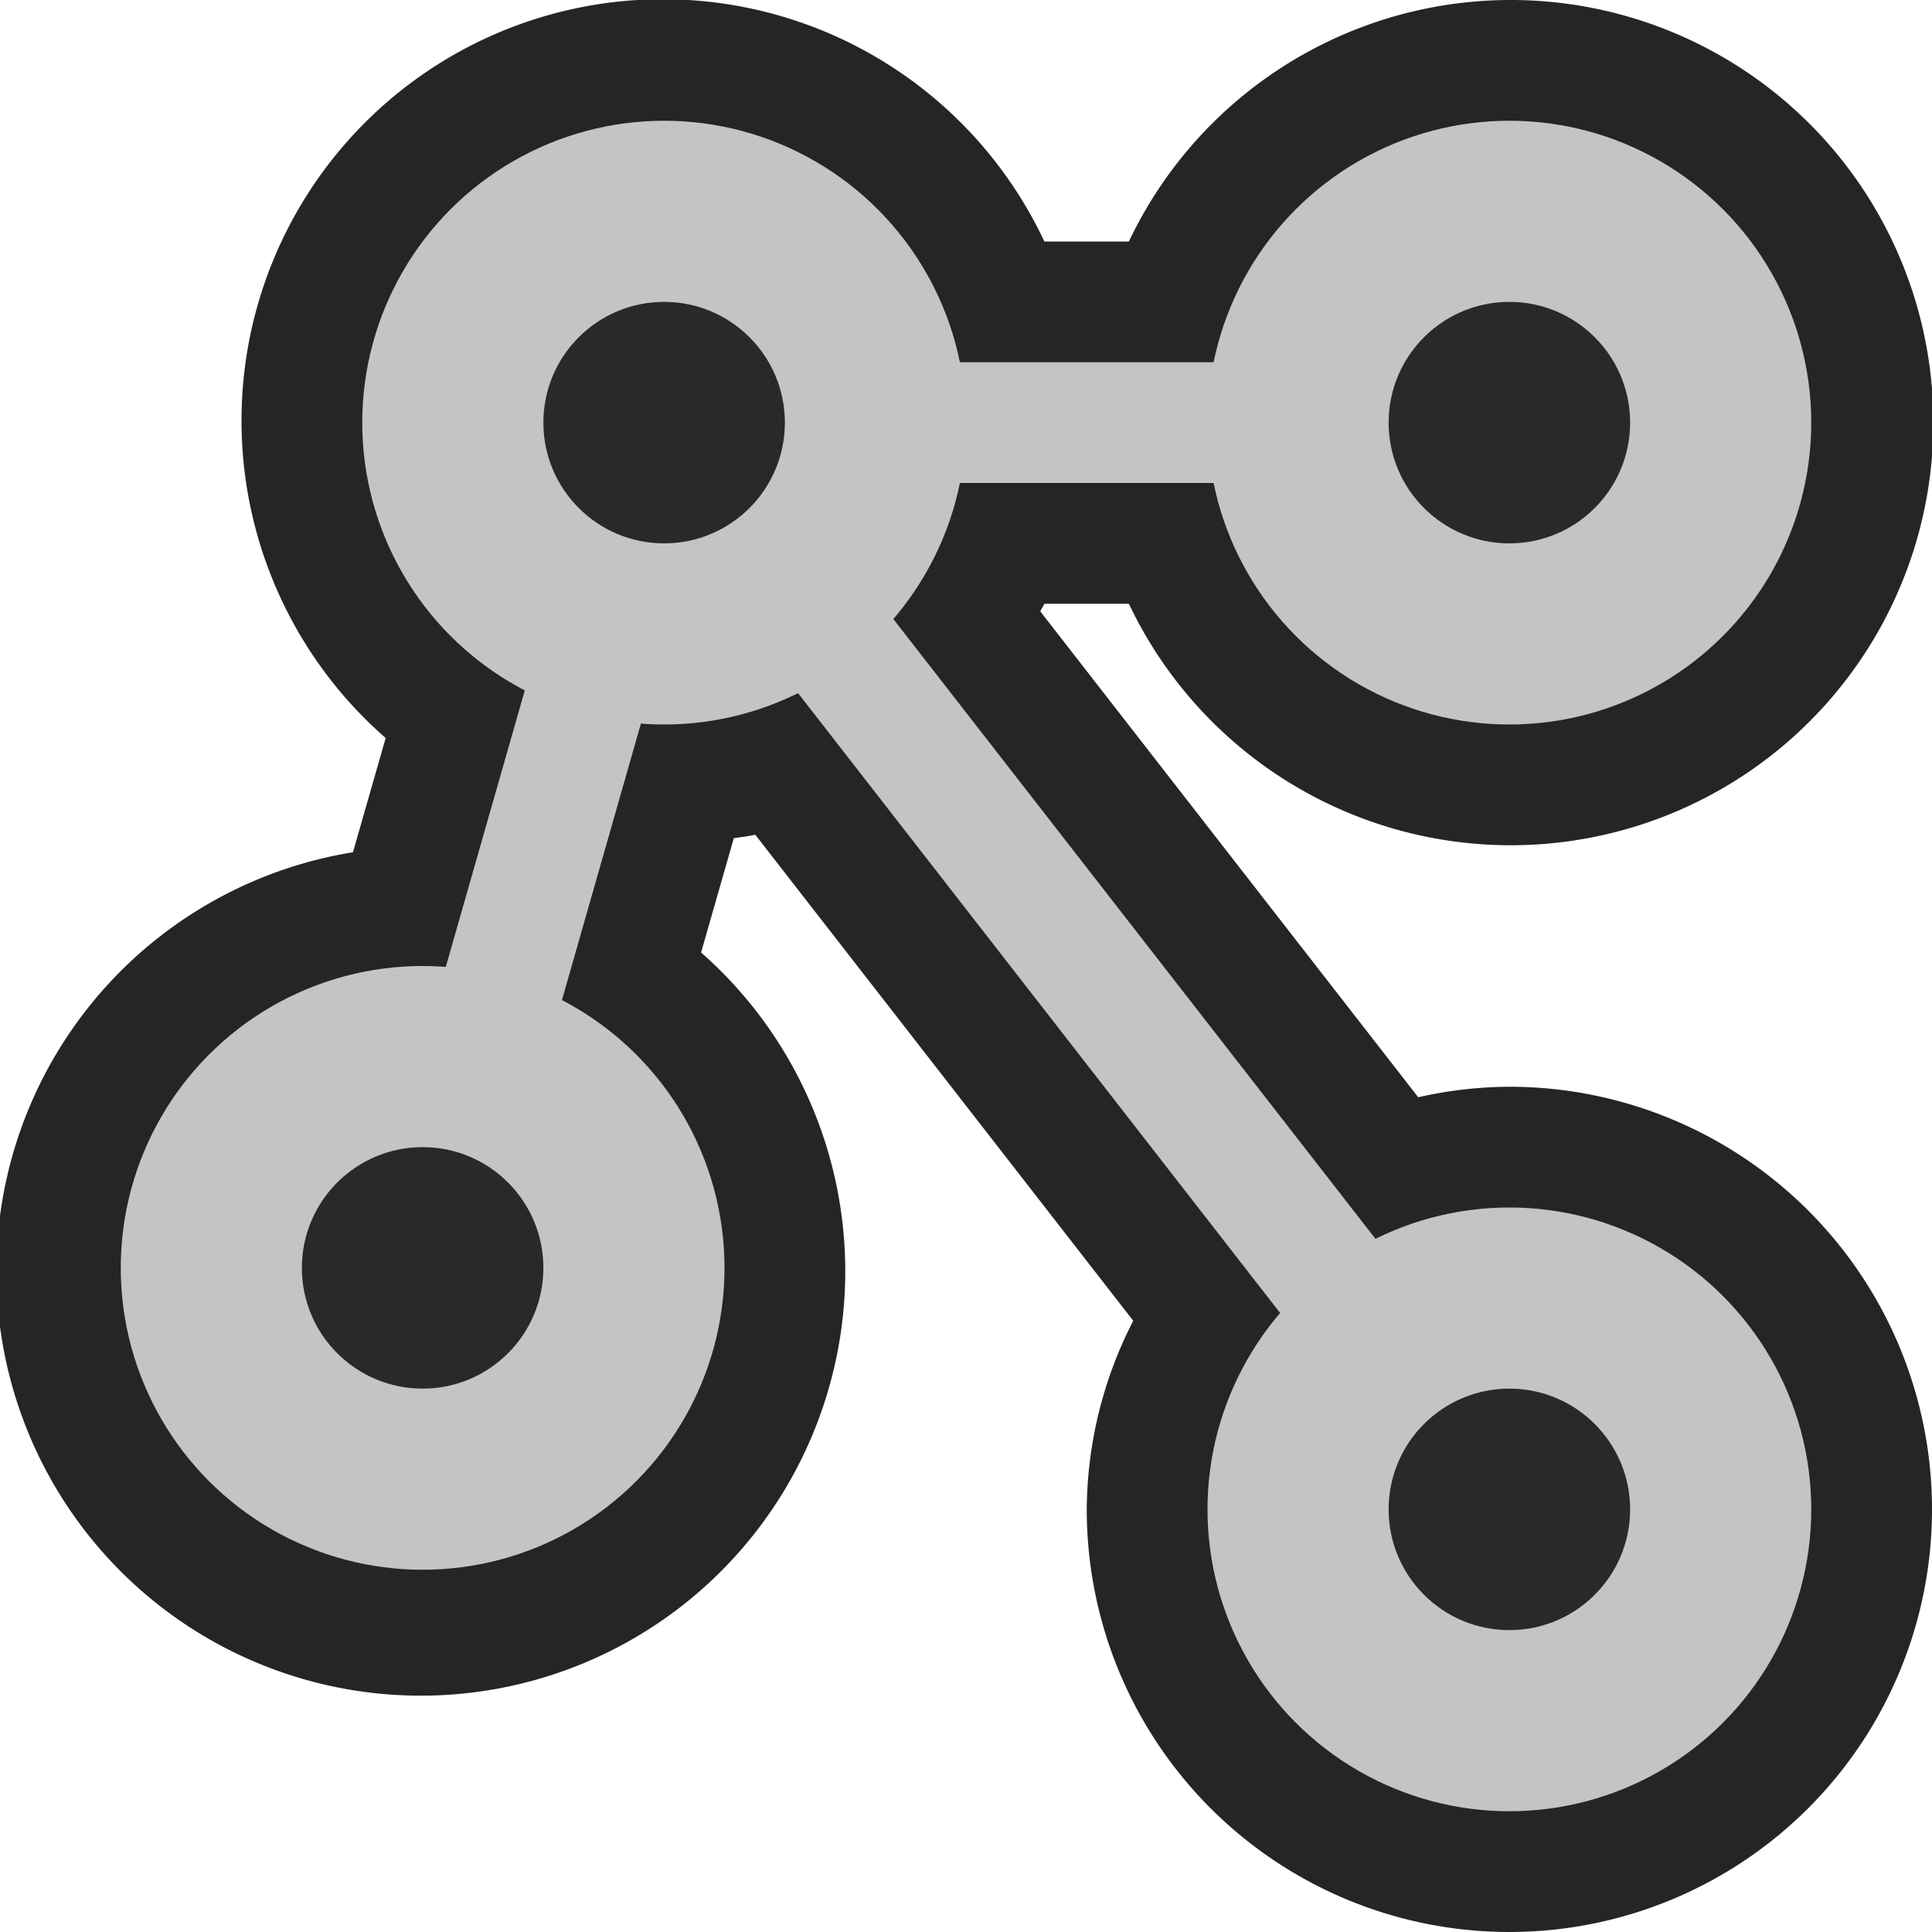 <svg xmlns="http://www.w3.org/2000/svg" width="16" height="16" viewBox="0 0 16 16">
  <rect width="16" height="16" fill="#f0f" opacity="0"/>
  <g>
    <path d="M12.5,9a3.481,3.481,0,0,0-.755.087L8.615,5.063c.011-.022.024-.042.034-.063h.7a3.5,3.5,0,1,0,0-3h-.7A3.49,3.49,0,1,0,3.194,6.112l-.271.946a3.515,3.515,0,1,0,2.883.83l.271-.946c.059-.01.12-.016.178-.029l3.13,4.025A3.455,3.455,0,0,0,9,12.5,3.5,3.5,0,1,0,12.5,9Z" fill="#252525"/>
    <polygon points="12.895 12.193 6.522 4 12.5 4 12.5 3 5.5 3 5.5 3.5 5.019 3.362 3.019 10.362 3.981 10.638 5.71 4.584 12.105 12.807 12.895 12.193" fill="#c4c4c4"/>
    <circle cx="12.5" cy="3.5" r="2.5" fill="#c4c4c4"/>
    <circle cx="12.5" cy="3.5" r="1" fill="#292929"/>
    <circle cx="3.5" cy="10.5" r="2.5" fill="#c4c4c4"/>
    <circle cx="3.5" cy="10.5" r="1" fill="#292929"/>
    <circle cx="5.5" cy="3.5" r="2.5" fill="#c4c4c4"/>
    <circle cx="5.5" cy="3.5" r="1" fill="#292929"/>
    <circle cx="12.5" cy="12.5" r="2.5" fill="#c4c4c4"/>
    <circle cx="12.5" cy="12.5" r="1" fill="#292929"/>
  </g>
</svg>
